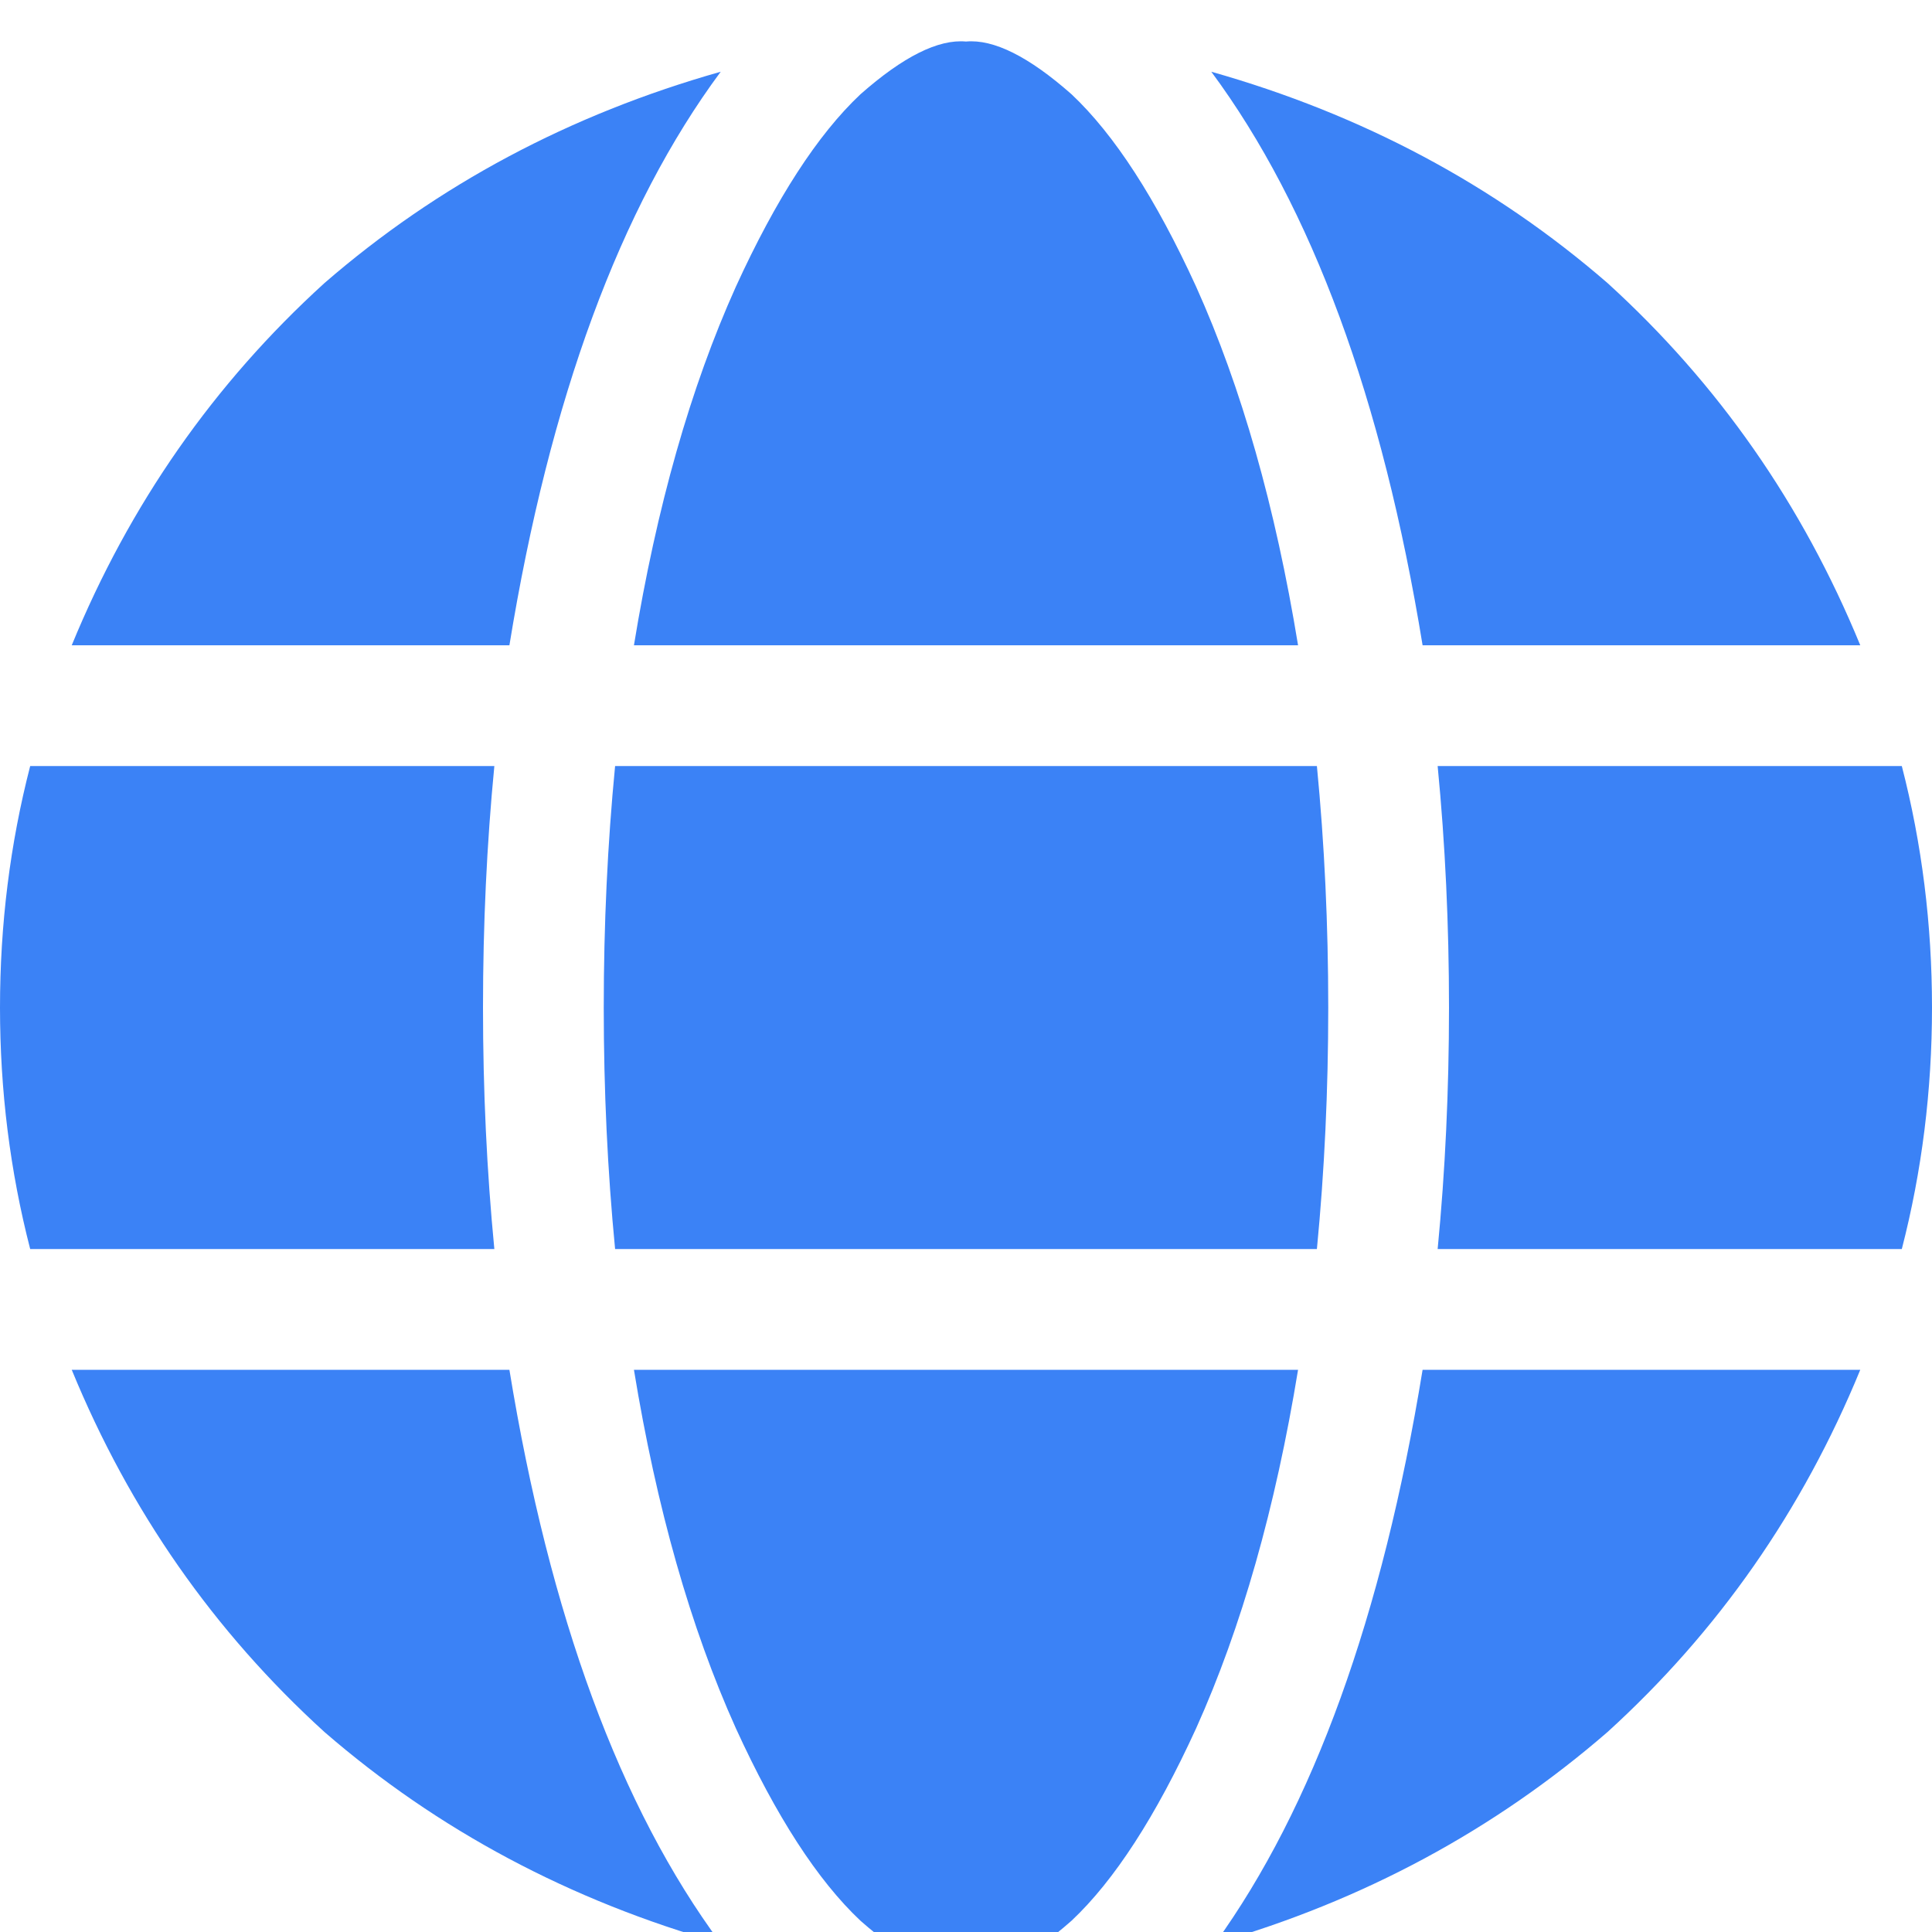 <svg xmlns="http://www.w3.org/2000/svg" xmlns:xlink="http://www.w3.org/1999/xlink" fill="none" version="1.1" width="24" height="24" viewBox="0 0 24 24"><defs><clipPath id="master_svg0_1_0153"><rect x="0" y="0" width="24" height="24" rx="0"/></clipPath></defs><g clip-path="url(#master_svg0_1_0153)"><g transform="matrix(1,0,0,-1,0,49.037)"><g><path d="M16.5,36.521Q16.5,34.975,16.359,33.521L7.641,33.521Q7.5,34.975,7.5,36.521Q7.5,38.068,7.641,39.521L16.359,39.521Q16.5,38.068,16.5,36.521ZM17.859,39.521L23.625,39.521L17.859,39.521L23.625,39.521Q24,38.068,24,36.521Q24,34.975,23.625,33.521L17.859,33.521Q18,34.975,18,36.521Q18,38.068,17.859,39.521ZM23.109,41.021L17.672,41.021L23.109,41.021L17.672,41.021Q16.922,45.615,15.047,48.146Q17.859,47.35,19.969,45.521Q22.031,43.646,23.109,41.021ZM16.125,41.021L7.875,41.021L16.125,41.021L7.875,41.021Q8.297,43.6,9.141,45.475Q9.891,47.115,10.688,47.865Q11.484,48.568,12,48.521Q12.516,48.568,13.312,47.865Q14.109,47.115,14.859,45.475Q15.703,43.6,16.125,41.021ZM6.328,41.021L0.891,41.021L6.328,41.021L0.891,41.021Q1.969,43.646,4.031,45.521Q6.141,47.35,8.953,48.146Q7.078,45.615,6.328,41.021ZM0.375,39.521L6.141,39.521L0.375,39.521L6.141,39.521Q6,38.068,6,36.521Q6,34.975,6.141,33.521L0.375,33.521Q0,34.975,0,36.521Q0,38.068,0.375,39.521ZM9.141,27.568Q8.297,29.443,7.875,32.021L16.125,32.021Q15.703,29.443,14.859,27.568Q14.109,25.928,13.312,25.178Q12.516,24.475,12,24.521Q11.484,24.475,10.688,25.178Q9.891,25.928,9.141,27.568ZM6.328,32.021Q7.078,27.428,8.953,24.896Q6.141,25.693,4.031,27.521Q1.969,29.396,0.891,32.021L6.328,32.021ZM23.109,32.021Q22.031,29.396,19.969,27.521Q17.859,25.693,15.094,24.896Q16.922,27.428,17.672,32.021L23.156,32.021L23.109,32.021Z" fill="#3B82F6" fill-opacity="1" style="mix-blend-mode:passthrough"/></g></g></g></svg>